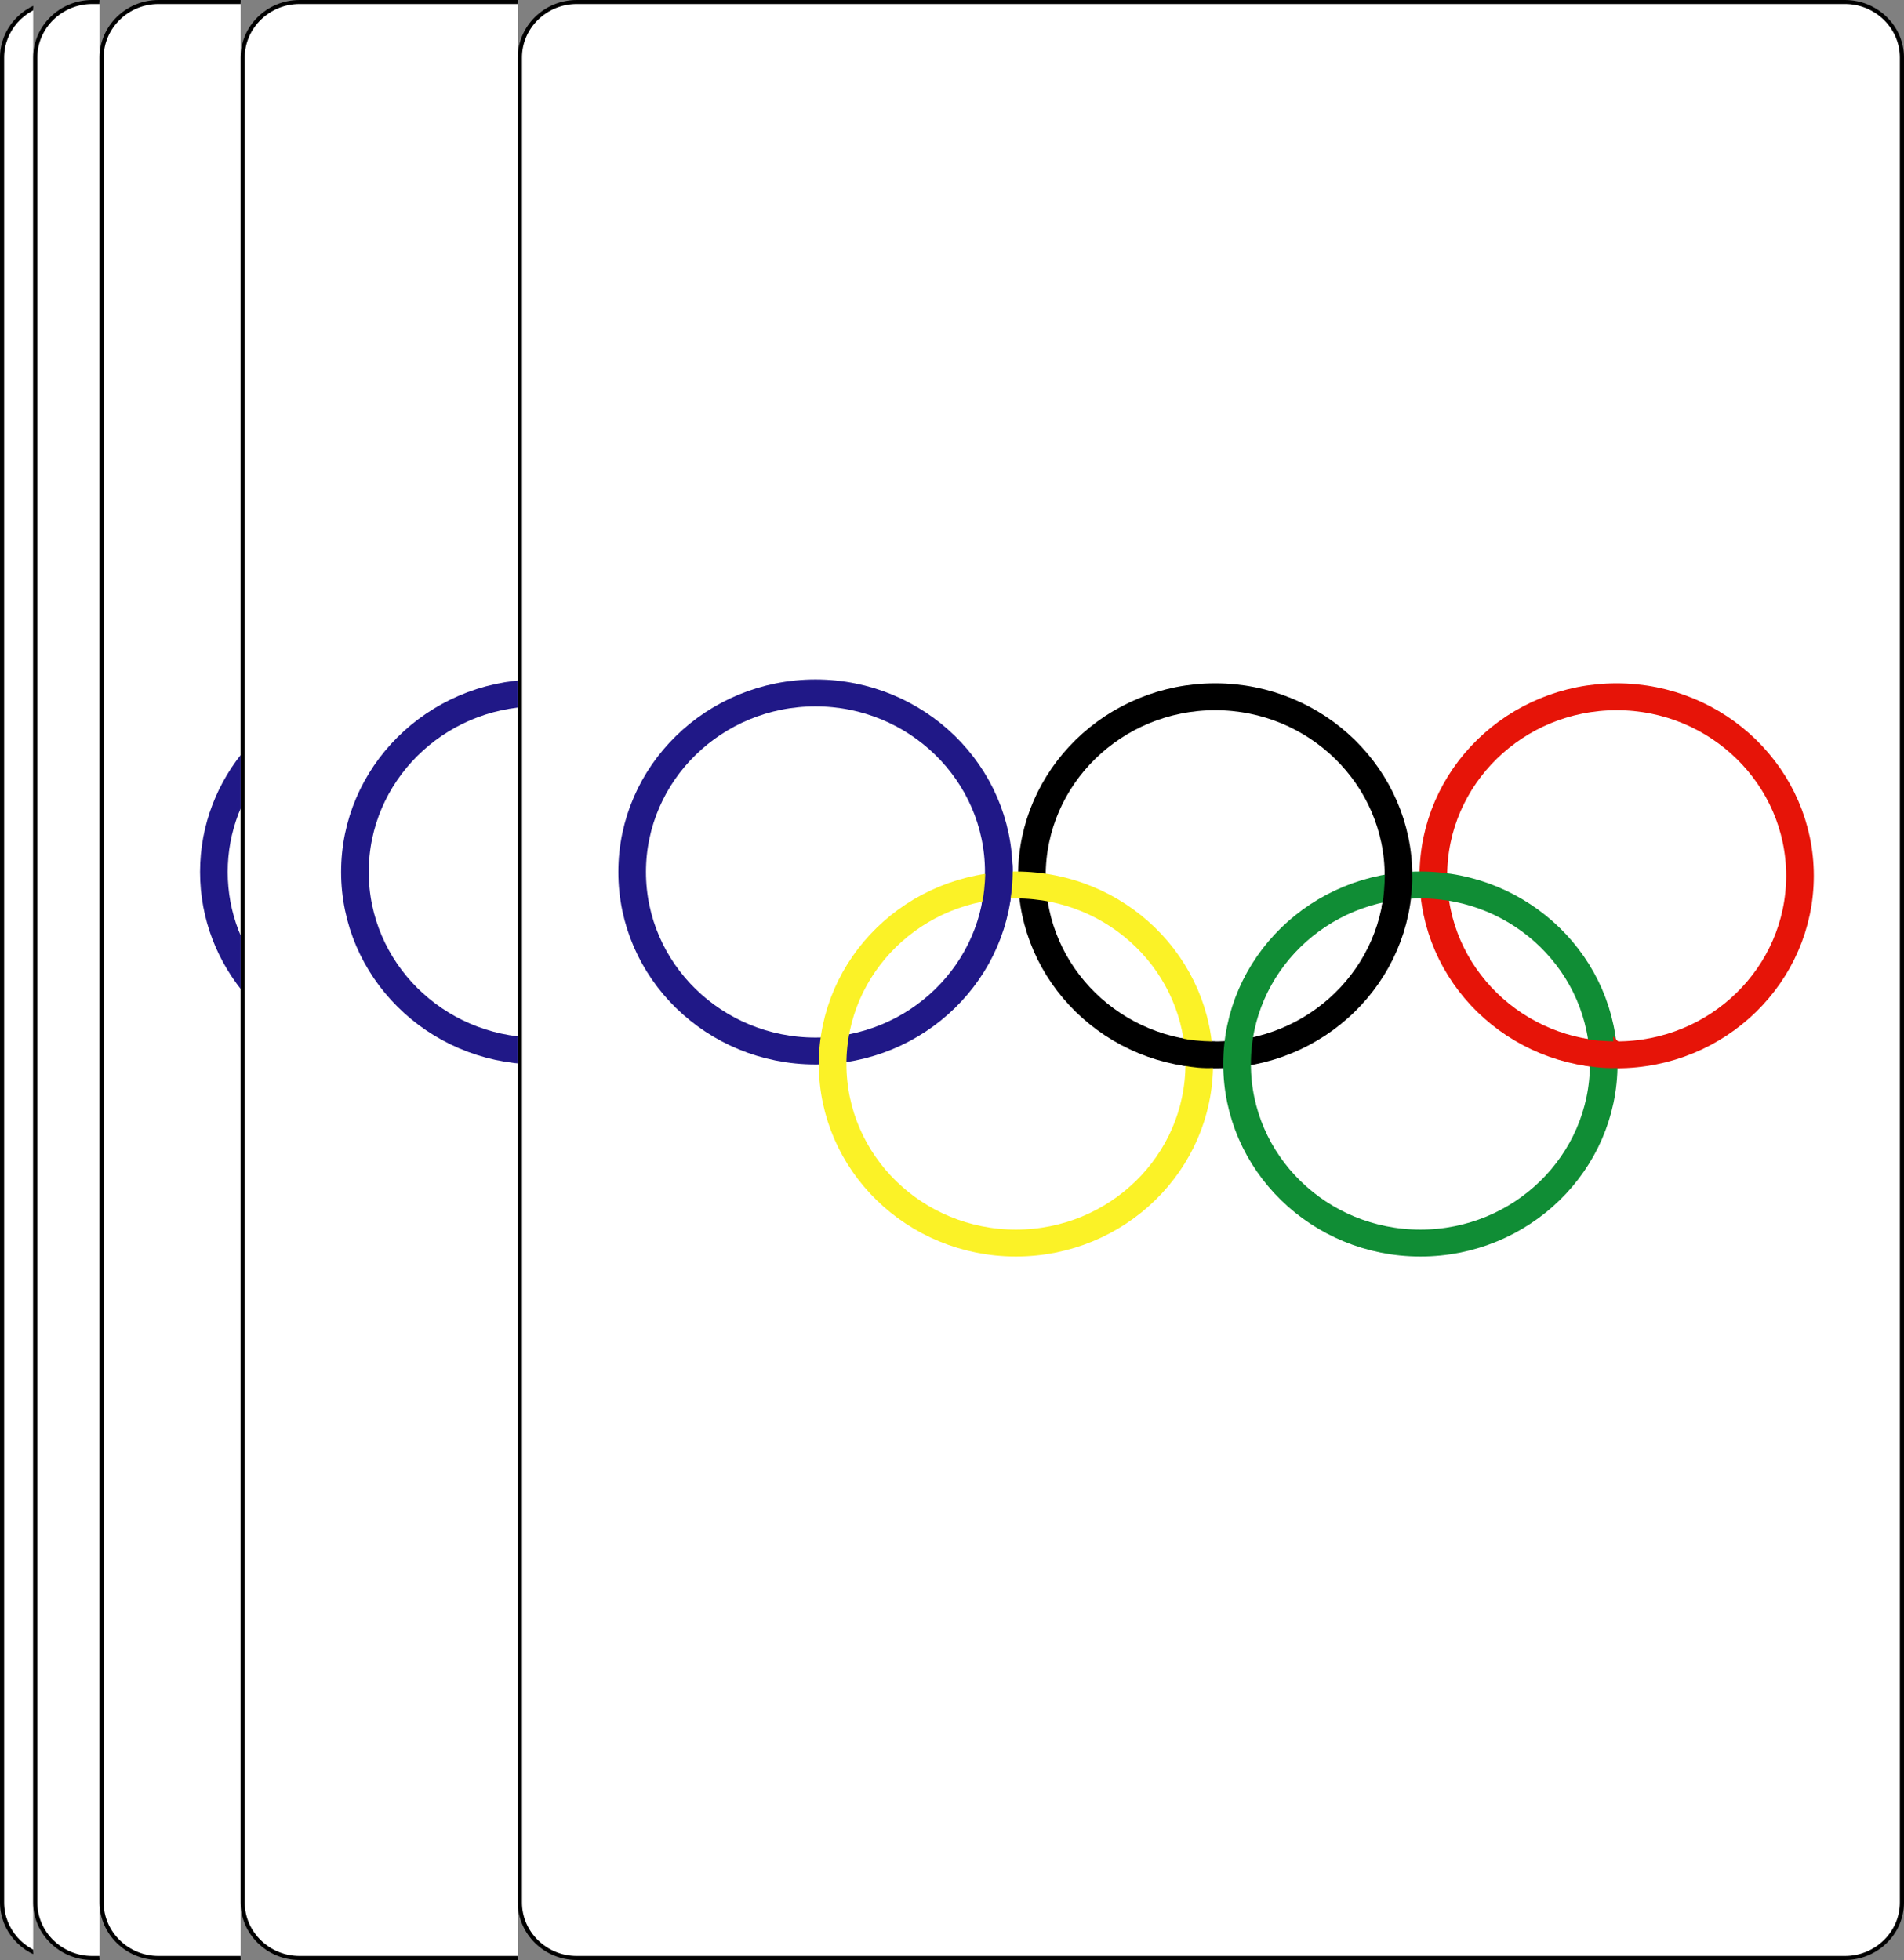<?xml version="1.0" ?>
<!--    This set of SVG files contains images of playing cards' backs		-->
<!--    adapted from version 1.1 of the upstream project			-->
<!--    <https://sourceforge.net/projects/svg-cards/>				-->
<!--    									-->
<!--    Copyright (C) 2004 David Bellot						-->
<!--    Copyright © 2017,2019 Stan Livitski					-->
<!--										-->
<!--    This library is free software; you can redistribute it and/or		-->
<!--    modify it under the terms of the GNU Lesser General Public		-->
<!--    License as published by the Free Software Foundation; either		-->
<!--    version 3 of the License, or (at your option) any later version		-->
<!--										-->
<!--    This library is distributed in the hope that it will be useful,		-->
<!--    but WITHOUT ANY WARRANTY; without even the implied warranty of		-->
<!--    MERCHANTABILITY or FITNESS FOR A PARTICULAR PURPOSE.  See the GNU	-->
<!--    Lesser General Public License for more details.				-->
<!--										-->
<!--    You should have received a copy of the GNU Lesser General Public	-->
<!--    License along with this library; if not, write to the Free Software	-->
<!--    Foundation, Inc., 59 Temple Place, Suite 330, Boston, MA 02111-1307  USA-->
<!--										-->
<svg height="242.667pt" preserveAspectRatio="none" viewBox="0 0 229.504 242.667" width="235.692pt" xml:space="preserve" xmlns="http://www.w3.org/2000/svg" xmlns:xlink="http://www.w3.org/1999/xlink">
 <rect x="0" y="0" width="229.504" height="242.667" fill="#808080" stroke="none"/>
 <use x="0" xlink:href="#clip-4x243" y="0"/>
 <use x="4.0" xlink:href="#clip-8x243" y="0"/>
 <use x="12.0" xlink:href="#clip-17x243" y="0"/>
 <use x="29.0" xlink:href="#clip-33.41728516x242.6669922" y="0"/>
 <use x="62.417" xlink:href="#image-167.0864258x242.6669922" y="0"/>
 <defs>
  <style>
   .st1 { fill-rule:evenodd;clip-rule:evenodd;stroke:none; }
   .st2 { fill:none;stroke-width:0.825;stroke-miterlimit:10; }
  </style>
  <svg height="243" id="clip-4x243" viewBox="0 0 4 243" width="4">
   <g style="fill-rule:nonzero;clip-rule:nonzero;stroke:#000000;stroke-miterlimit:4;">
    <path d="M 6.0,0.341 L 6.0,242.326 L 6,242.326 C 2.749,241.791 0.25,238.947 0.25,235.548 L 0.25,7.12 C 0.25,3.721 2.749,0.876 6,0.341 Z" style="fill:#FFFFFF;stroke-width:0.5;"/>
   </g>
  </svg>
  <svg height="243" id="clip-8x243" viewBox="0 0 8 243" width="8">
   <g style="fill-rule:nonzero;clip-rule:nonzero;stroke:#000000;stroke-miterlimit:4;">
    <path d="M 10.0,0.25 L 10.0,242.417 L 10,242.417 L 7.111,242.417 L 7.111,242.417 C 3.336,242.417 0.25,239.325 0.25,235.548 L 0.25,7.12 C 0.25,3.343 3.336,0.25 7.111,0.25 L 10,0.25 Z" style="fill:#FFFFFF;stroke-width:0.5;"/>
   </g>
  </svg>
  <svg height="243" id="clip-17x243" viewBox="0 0 17 243" width="17">
   <g style="fill-rule:nonzero;clip-rule:nonzero;stroke:#000000;stroke-miterlimit:4;">
    <path d="M 19.0,0.25 L 19.0,242.417 L 19,242.417 L 7.111,242.417 L 7.111,242.417 C 3.336,242.417 0.25,239.325 0.25,235.548 L 0.25,7.12 C 0.25,3.343 3.336,0.25 7.111,0.25 L 19,0.25 Z" style="fill:#FFFFFF;stroke-width:0.5;"/>
    <path d="M 19.0,93.656 L 19.0,122.263 L 19.0,122.263 C 15.744,118.402 13.781,113.41 13.781,107.96 C 13.781,102.51 15.744,97.518 19,93.656 Z" style="fill:none;stroke:#201887;stroke-width:3.331;stroke-miterlimit:10;"/>
   </g>
  </svg>
  <svg height="242.667" id="clip-33.41728516x242.6669922" viewBox="0 0 33.417 242.667" width="33.417">
   <g style="fill-rule:nonzero;clip-rule:nonzero;stroke:#000000;stroke-miterlimit:4;">
    <path d="M 35.417,0.25 L 35.417,242.417 L 35.417,242.417 L 7.111,242.417 L 7.111,242.417 C 3.336,242.417 0.25,239.325 0.25,235.548 L 0.25,7.12 C 0.25,3.343 3.336,0.25 7.111,0.25 L 35.417,0.25 Z" style="fill:#FFFFFF;stroke-width:0.5;"/>
    <path d="M 35.417,85.797 L 35.417,130.122 L 35.417,130.122 C 23.433,129.876 13.781,120.042 13.781,107.96 C 13.781,95.878 23.433,86.043 35.417,85.797 Z" style="fill:none;stroke:#201887;stroke-width:3.331;stroke-miterlimit:10;"/>
   </g>
  </svg>
  <svg height="242.667" id="image-167.0864258x242.6669922" viewBox="0 0 167.086 242.667" width="167.086">
   <g id="Layer_x0020_1" style="fill-rule:nonzero;clip-rule:nonzero;stroke:#000000;stroke-miterlimit:4;">
    <path d="M166.836,235.548c0,3.777-3.087,6.869-6.87,6.869H7.111c-3.775,0-6.861-3.092-6.861-6.869V7.12C0.25,3.343,3.336,0.25,7.111,0.25h152.855    c3.783,0,6.87,3.093,6.87,6.87v228.428z" style="fill:#FFFFFF;stroke-width:0.5;"/>
    <path d="M57.975,107.96c0,12.236-9.9,22.167-22.097,22.167c-12.197,0-22.097-9.931-22.097-22.167s9.9-22.167,22.097-22.167    c12.197,0,22.097,9.931,22.097,22.167z" style="fill:none;stroke:#201887;stroke-width:3.331;stroke-miterlimit:10;"/>
    <path d="M106.156,108.434c0,12.237-9.899,22.167-22.097,22.167c-12.197,0-22.096-9.931-22.096-22.167c0-12.236,9.899-22.167,22.096-22.167    c12.198,0,22.097,9.931,22.097,22.167z" style="fill:none;stroke-width:3.331;stroke-miterlimit:10;"/>
    <path d="M154.55,108.434c0,12.237-9.898,22.167-22.096,22.167c-12.198,0-22.098-9.931-22.098-22.167c0-12.236,9.899-22.167,22.098-22.167    c12.197,0,22.096,9.931,22.096,22.167z" style="fill:none;stroke:#E61408;stroke-width:3.331;stroke-miterlimit:10;"/>
    <path d="M82.137,131.735c0,12.236-9.899,22.168-22.097,22.168c-12.197,0-22.096-9.932-22.096-22.168c0-12.236,9.899-22.167,22.096-22.167    c12.198,0,22.097,9.931,22.097,22.167z" style="fill:none;stroke:#FBF227;stroke-width:3.331;stroke-miterlimit:10;"/>
    <path d="M130.891,131.735c0,12.236-9.899,22.168-22.097,22.168s-22.098-9.932-22.098-22.168c0-12.236,9.9-22.167,22.098-22.167s22.097,9.931,22.097,22.167z" style="fill:none;stroke:#108D35;stroke-width:3.331;stroke-miterlimit:10;"/>
    <path d="M56.758,108.106c-0.032,1.45-0.198,2.9-0.364,3.652c0.675,0.044,2.281,1.141,2.523-0.166c0.242-1.273,0.371-3.094,0.299-4.45    c-0.106-1.355-1.761,0.952-2.458,0.963z" style="fill-rule:evenodd;clip-rule:evenodd;fill:#201887;stroke:none;"/>
    <path d="M56.758,108.106c-0.032,1.45-0.198,2.9-0.364,3.652c0.675,0.044,2.281,1.141,2.523-0.166c0.242-1.273,0.371-3.094,0.299-4.45    c-0.106-1.355-1.761,0.952-2.458,0.963z" style="fill:none;stroke:#201887;stroke-width:0.825;stroke-miterlimit:10;"/>
    <path class="st1" d="M83.709,129.356c-1.45-0.033-2.9-0.199-3.653-0.365c-0.045,0.675-1.141,2.281,0.166,2.523c1.273,0.242,2.327,0.371,3.682,0.299    c1.355-0.105-0.184-1.76-0.195-2.457z"/>
    <path class="st2" d="M83.709,129.356c-1.45-0.033-2.9-0.199-3.653-0.365c-0.045,0.675-1.141,2.281,0.166,2.523c1.273,0.242,2.327,0.371,3.682,0.299    c1.355-0.105-0.184-1.76-0.195-2.457z"/>
    <path class="st1" d="M104.923,108.226c-0.033,1.45-0.133,2.933-0.299,3.685c0.675,0.044,2.217,1.403,2.459,0.097c0.24-1.274,0.37-2.623,0.298-3.978    c-0.104-1.354-1.76,0.185-2.458,0.196z"/>
    <path class="st2" d="M104.923,108.226c-0.033,1.45-0.133,2.933-0.299,3.685c0.675,0.044,2.217,1.403,2.459,0.097c0.24-1.274,0.37-2.623,0.298-3.978    c-0.104-1.354-1.76,0.185-2.458,0.196z"/>
    <path d="M132.454,129.354c-1.45-0.033-2.933-0.135-3.687-0.3c-0.044,0.675-1.402,2.217-0.096,2.458c1.273,0.242,2.622,0.371,3.977,0.299    c1.355-0.105-0.184-1.76-0.194-2.457z" style="fill-rule:evenodd;clip-rule:evenodd;fill:#E61408;stroke:none;"/>
    <path d="M132.454,129.354c-1.45-0.033-2.933-0.135-3.687-0.3c-0.044,0.675-1.402,2.217-0.096,2.458c1.273,0.242,2.622,0.371,3.977,0.299    c1.355-0.105-0.184-1.76-0.194-2.457z" style="fill:none;stroke:#E61408;stroke-width:0.825;stroke-miterlimit:10;"/>
   </g>
  </svg>
 </defs>
</svg>
